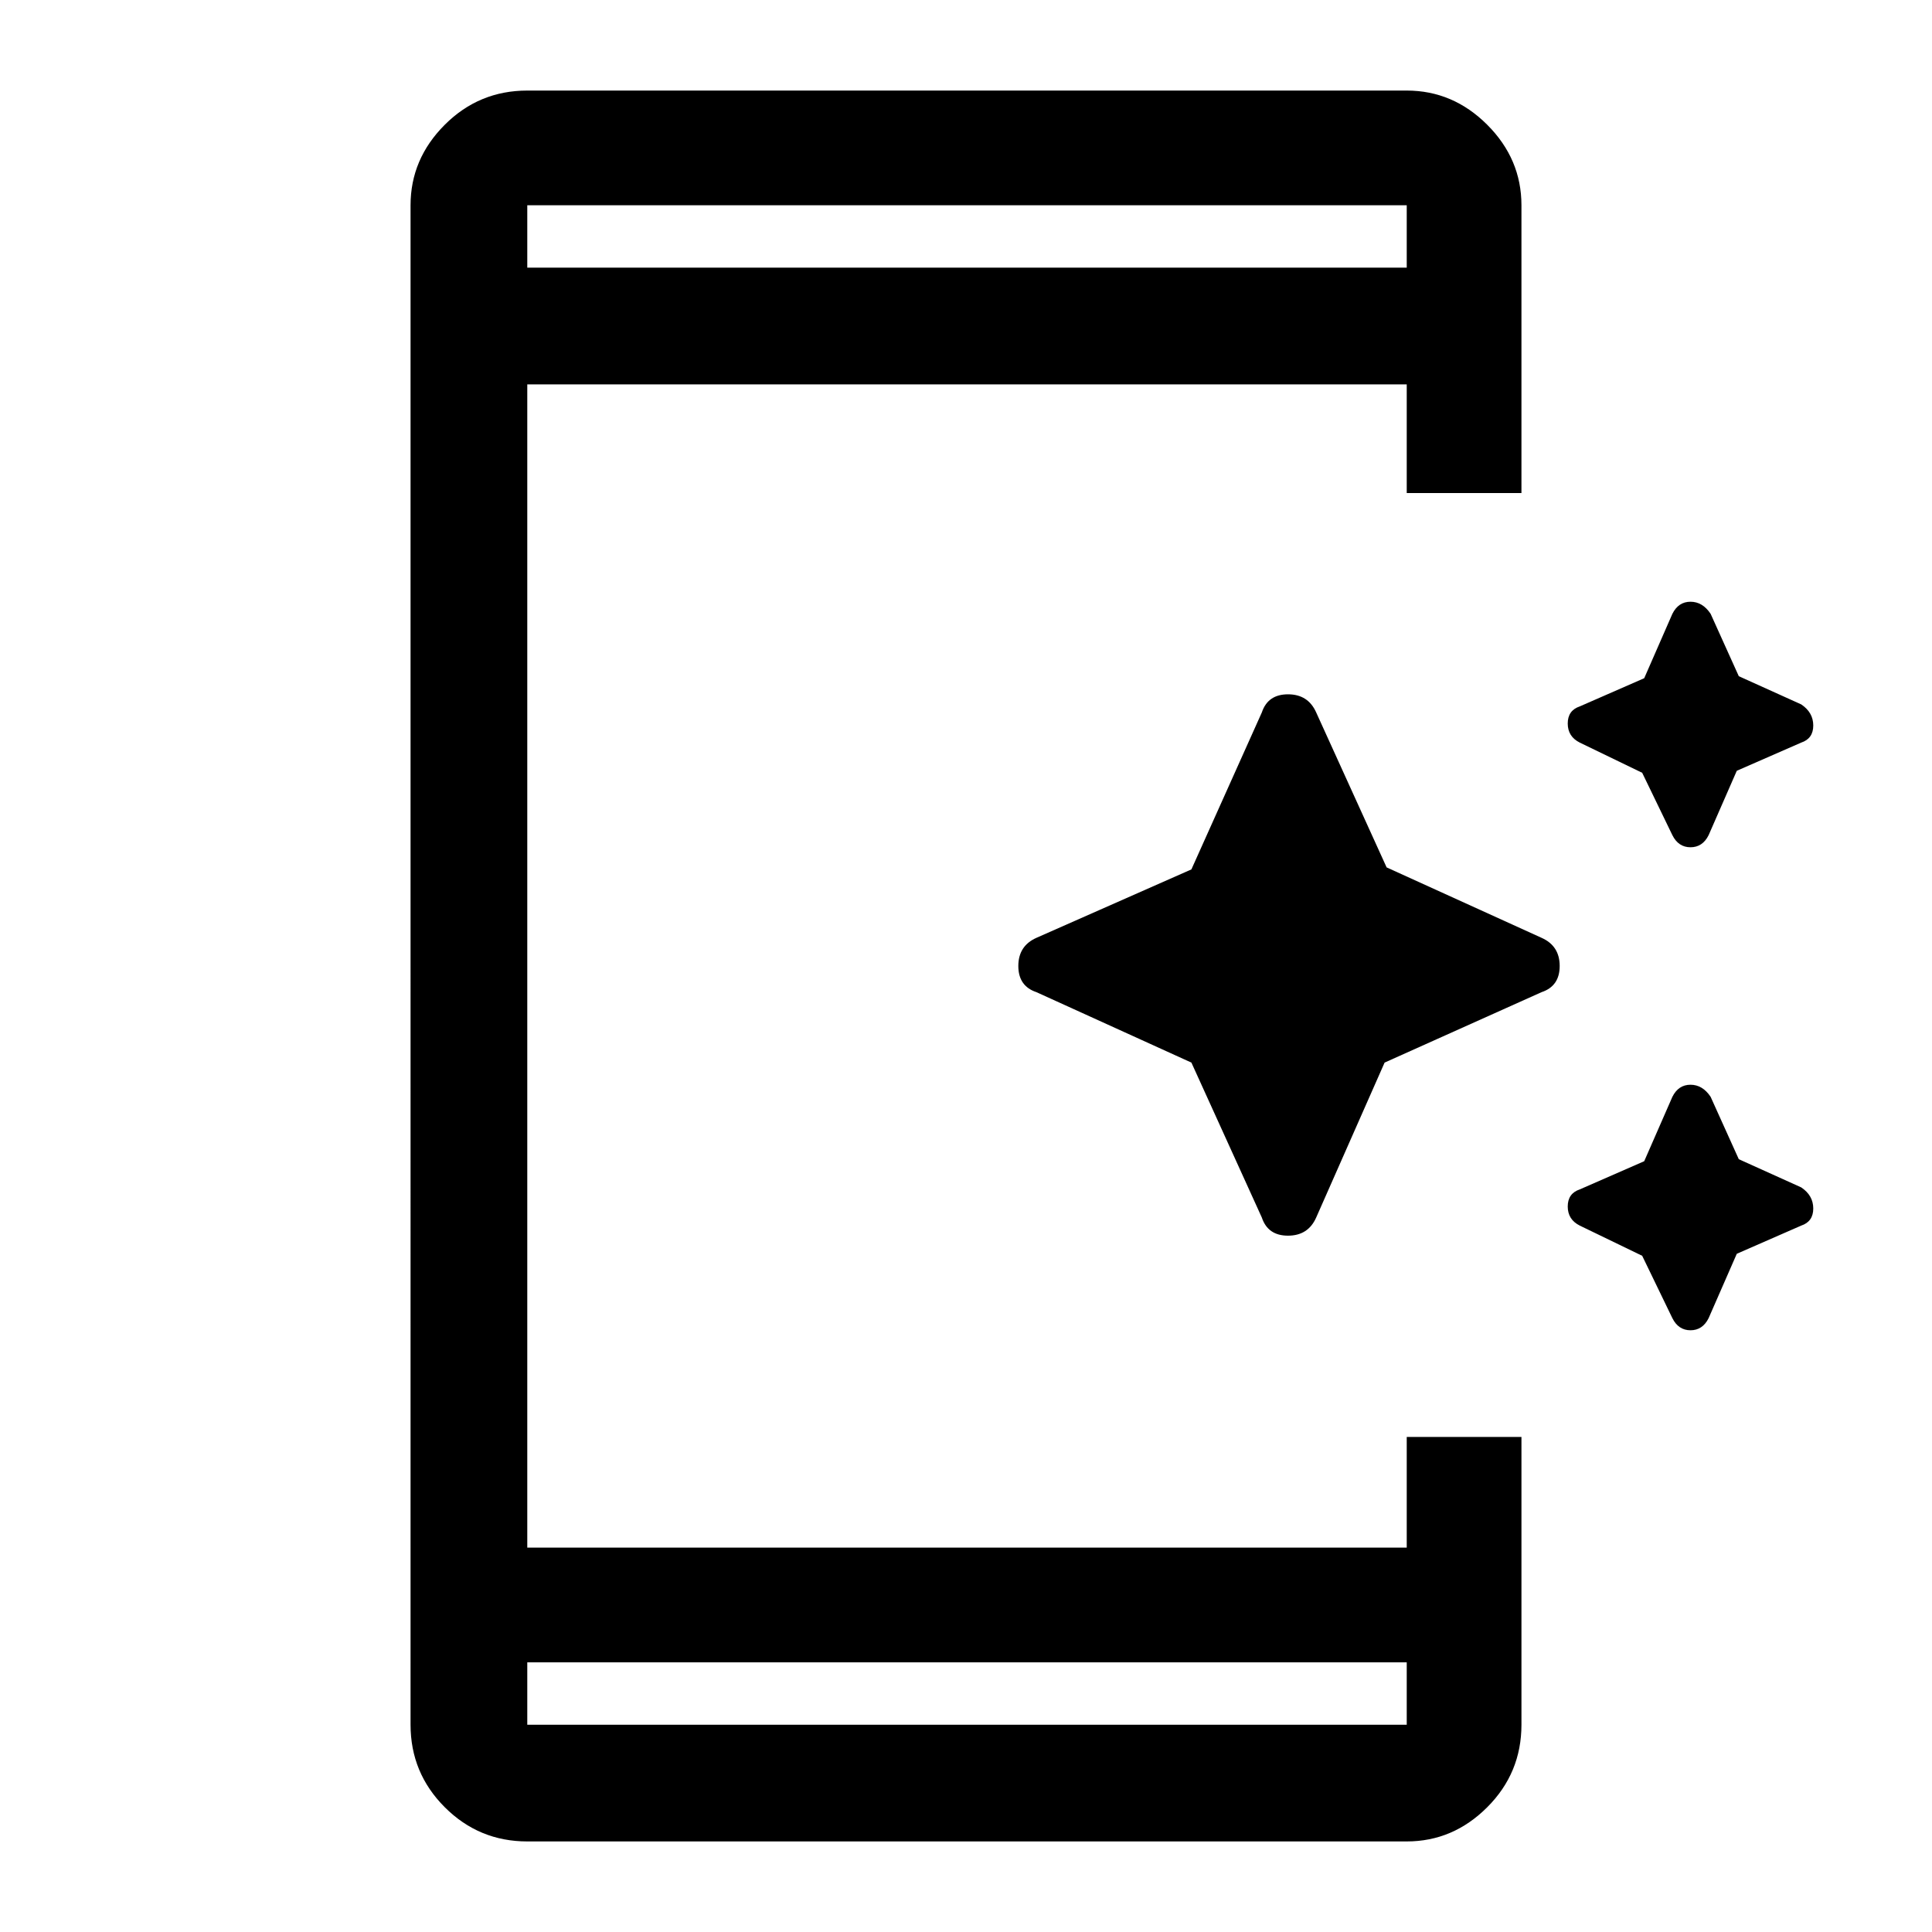 <svg xmlns="http://www.w3.org/2000/svg" height="48" width="48"><path d="m41.55 20.75-.75-1.55-1.55-.75q-.3-.15-.3-.475 0-.325.3-.425l1.6-.7.7-1.6q.15-.3.45-.3.3 0 .5.3l.7 1.55 1.55.7q.3.2.3.525t-.3.425l-1.6.7-.7 1.6q-.15.3-.45.3-.3 0-.45-.3Zm-10.2 9.5L29.6 26.4l-3.85-1.75q-.45-.15-.45-.65t.45-.7l3.85-1.7 1.75-3.9q.15-.45.65-.45t.7.45l1.75 3.85 3.85 1.75q.45.2.45.7 0 .5-.45.65l-3.9 1.75-1.7 3.85q-.2.45-.7.45-.5 0-.65-.45Zm10.2 2.5-.75-1.55-1.55-.75q-.3-.15-.3-.475 0-.325.3-.425l1.6-.7.7-1.6q.15-.3.45-.3.3 0 .5.3l.7 1.55 1.55.7q.3.2.3.525t-.3.425l-1.6.7-.7 1.6q-.15.3-.45.3-.3 0-.45-.3Zm-6.6 8.55H13.1v1.55h21.85Zm0-34.65V5.1H13.1v1.55ZM13.1 45.75q-1.2 0-2.05-.85-.85-.85-.85-2.05V5.1q0-1.15.85-2 .85-.85 2.05-.85h21.85q1.15 0 2 .85.85.85.85 2v7.15h-2.85v-2.7H13.1v28.9h21.85V35.7h2.85v7.15q0 1.2-.85 2.05-.85.85-2 .85Zm0-40.65v1.55V5.1Zm0 37.75V41.3v1.55Z"/></svg>